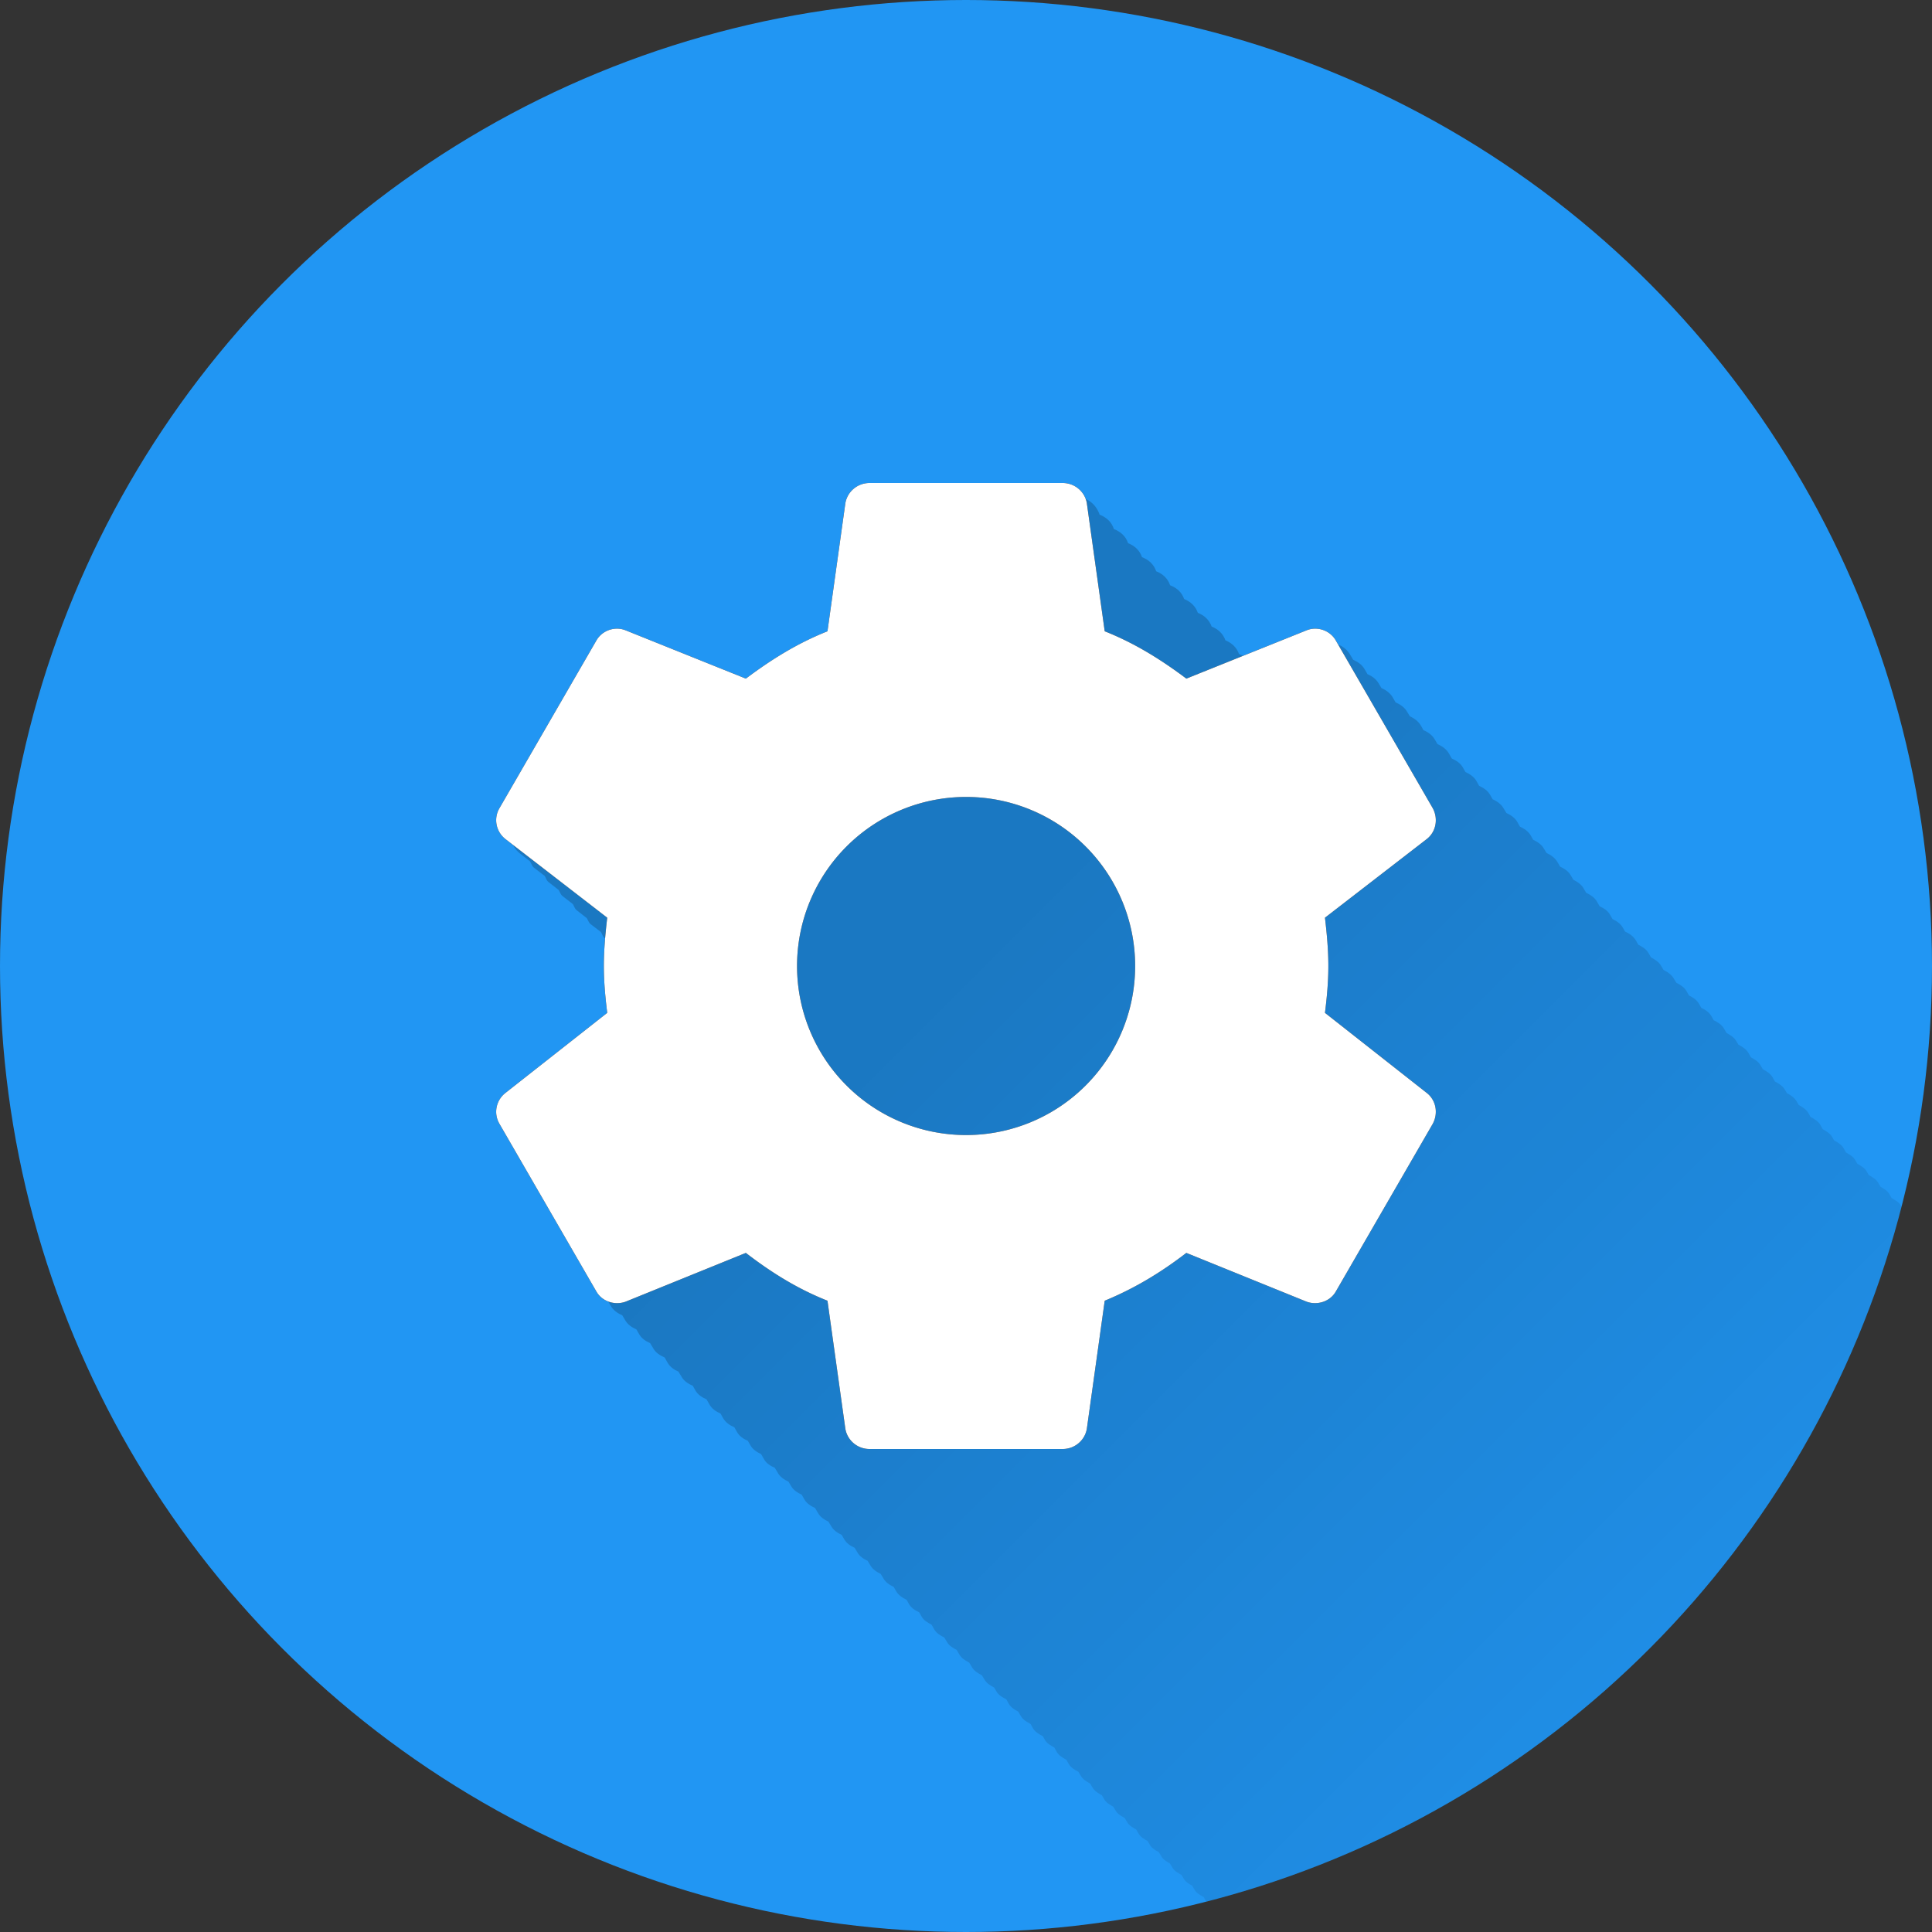 <?xml version="1.0" encoding="UTF-8" standalone="no"?>
<!-- Created with Inkscape (http://www.inkscape.org/) -->

<svg
   xmlns:dc="http://purl.org/dc/elements/1.1/"
   xmlns:cc="http://creativecommons.org/ns#"
   xmlns:rdf="http://www.w3.org/1999/02/22-rdf-syntax-ns#"
   xmlns:svg="http://www.w3.org/2000/svg"
   xmlns="http://www.w3.org/2000/svg"
   xmlns:xlink="http://www.w3.org/1999/xlink"
   xmlns:sodipodi="http://sodipodi.sourceforge.net/DTD/sodipodi-0.dtd"
   xmlns:inkscape="http://www.inkscape.org/namespaces/inkscape"
   sodipodi:docname="Einstellungen.svg"
   inkscape:version="0.92.2 (5c3e80d, 2017-08-06)"
   version="1.1"
   id="svg2"
   viewBox="0 0 20 20"
   height="5.644mm"
   width="5.644mm"
   inkscape:export-filename="/home/juergen/Schreibtisch/qdad.png"
   inkscape:export-xdpi="648"
   inkscape:export-ydpi="648">
  <rect x="0" y="0" width="20" height="20" fill="#333333" stroke="none"/>
  <sodipodi:namedview
     inkscape:snap-to-guides="true"
     inkscape:snap-grids="true"
     inkscape:window-maximized="1"
     inkscape:window-y="33"
     inkscape:window-x="0"
     inkscape:window-height="699"
     inkscape:window-width="1366"
     inkscape:guide-bbox="true"
     showguides="true"
     fit-margin-bottom="0"
     fit-margin-right="0"
     fit-margin-left="0"
     fit-margin-top="0"
     showgrid="true"
     inkscape:current-layer="layer1"
     inkscape:document-units="px"
     inkscape:cy="5.924003"
     inkscape:cx="-11.484296"
     inkscape:zoom="15.839192"
     inkscape:pageshadow="2"
     inkscape:pageopacity="0.0"
     borderopacity="1.0"
     bordercolor="#666666"
     pagecolor="#ffffff"
     id="base">
    <inkscape:grid
       id="grid4138"
       type="xygrid" />
    <sodipodi:guide
       id="guide4140"
       orientation="0,1"
       position="10,18"
       inkscape:locked="false" />
    <sodipodi:guide
       id="guide4142"
       orientation="0,1"
       position="10,2"
       inkscape:locked="false" />
    <sodipodi:guide
       id="guide4144"
       orientation="1,0"
       position="2,10"
       inkscape:locked="false" />
    <sodipodi:guide
       id="guide4146"
       orientation="0,20"
       position="0,0"
       inkscape:locked="false" />
    <sodipodi:guide
       id="guide4148"
       orientation="-20,0"
       position="20,0"
       inkscape:locked="false" />
    <sodipodi:guide
       id="guide4150"
       orientation="0,-20"
       position="20,20"
       inkscape:locked="false" />
    <sodipodi:guide
       id="guide4152"
       orientation="20,0"
       position="0,20"
       inkscape:locked="false" />
    <sodipodi:guide
       id="guide4154"
       orientation="1,0"
       position="18,10"
       inkscape:locked="false" />
    <sodipodi:guide
       id="guide4156"
       orientation="-0.707,0.707"
       position="10,10"
       inkscape:locked="false" />
    <sodipodi:guide
       id="guide4158"
       orientation="0.707,0.707"
       position="10,10"
       inkscape:locked="false" />
    <sodipodi:guide
       id="guide4160"
       orientation="1,0"
       position="4,10"
       inkscape:locked="false" />
    <sodipodi:guide
       id="guide4162"
       orientation="1,0"
       position="16,10"
       inkscape:locked="false" />
    <sodipodi:guide
       id="guide4164"
       orientation="0,1"
       position="10,16"
       inkscape:locked="false" />
    <sodipodi:guide
       id="guide4166"
       orientation="0,1"
       position="10,4"
       inkscape:locked="false" />
    <sodipodi:guide
       id="guide4168"
       orientation="0,1"
       position="10,15"
       inkscape:locked="false" />
    <sodipodi:guide
       id="guide4170"
       orientation="0,1"
       position="10,5"
       inkscape:locked="false" />
    <sodipodi:guide
       id="guide4172"
       orientation="1,0"
       position="5,10"
       inkscape:locked="false" />
    <sodipodi:guide
       id="guide4174"
       orientation="1,0"
       position="15,10"
       inkscape:locked="false" />
  </sodipodi:namedview>
  <defs
     id="defs4">
    <linearGradient
       inkscape:collect="always"
       id="linearGradient5043">
      <stop
         style="stop-color:#000000;stop-opacity:1;"
         offset="0"
         id="stop5045" />
      <stop
         style="stop-color:#000000;stop-opacity:0;"
         offset="1"
         id="stop5047" />
    </linearGradient>
    <clipPath
       clipPathUnits="userSpaceOnUse"
       id="clipPath12478">
      <circle
         style="opacity:1;fill:#2196f3;fill-opacity:1;stroke:none;stroke-width:0.051;stroke-miterlimit:4;stroke-dasharray:none;stroke-opacity:1"
         id="circle12480"
         cx="10"
         cy="10"
         r="10" />
    </clipPath>
    <clipPath
       id="clipPath13251"
       clipPathUnits="userSpaceOnUse">
      <circle
         inkscape:export-ydpi="648"
         inkscape:export-xdpi="648"
         inkscape:export-filename="/home/juergen/path4136.png"
         style="opacity:1;fill:#2196f3;fill-opacity:1;stroke:none;stroke-width:0.051;stroke-miterlimit:4;stroke-dasharray:none;stroke-opacity:1"
         id="circle13253"
         cx="10"
         cy="10"
         r="10" />
    </clipPath>
    <linearGradient
       inkscape:collect="always"
       xlink:href="#linearGradient5043"
       id="linearGradient5049"
       x1="10"
       y1="10"
       x2="20"
       y2="20"
       gradientUnits="userSpaceOnUse" />
    <clipPath
       clipPathUnits="userSpaceOnUse"
       id="clipPath5054">
      <circle
         inkscape:export-ydpi="648"
         inkscape:export-xdpi="648"
         inkscape:export-filename="/home/juergen/path4136.png"
         style="opacity:1;fill:#2196f3;fill-opacity:1;stroke:none;stroke-width:0.051;stroke-miterlimit:4;stroke-dasharray:none;stroke-opacity:1"
         id="circle5056"
         cx="10"
         cy="10"
         r="10" />
    </clipPath>
  </defs>
  <g
     transform="translate(1058.143,-861.934)"
     id="layer1"
     inkscape:groupmode="layer"
     inkscape:label="Hintergrund">
    <circle
       r="10"
       cy="871.934"
       cx="-1048.143"
       id="path4136"
       style="opacity:1;fill:#2196f3;fill-opacity:1;stroke:none;stroke-width:0.051;stroke-miterlimit:4;stroke-dasharray:none;stroke-opacity:1"
       inkscape:export-filename="/home/juergen/path4136.png"
       inkscape:export-xdpi="648"
       inkscape:export-ydpi="648" />
  </g>
  <g
     inkscape:label="Icon"
     id="layer2"
     inkscape:groupmode="layer"
     style="display:inline">
    <path
       style="fill:none"
       inkscape:connector-curvature="0"
       id="path4"
       d="m 4,4.033 12,0 0,11.933 -12,0 z" />
    <path
       d="m 19,19.033 12,0 0,11.933 -12,0 z"
       id="path9754"
       inkscape:connector-curvature="0"
       style="fill:none" />
    <path
       inkscape:connector-curvature="0"
       d="m 10.001,11.75 a 1.75,1.75 0 0 1 -1.75,-1.75 1.75,1.75 0 0 1 1.75,-1.75 1.75,1.75 0 0 1 1.75,1.75 1.75,1.75 0 0 1 -1.75,1.75 m 3.715,-1.265 c 0.02,-0.16 0.035,-0.32 0.035,-0.485 0,-0.165 -0.015,-0.33 -0.035,-0.5 l 1.055,-0.815 c 0.095,-0.075 0.12,-0.21 0.06,-0.32 l -1,-1.73 c -0.06,-0.11 -0.195,-0.155 -0.305,-0.11 l -1.245,0.5 c -0.26,-0.195 -0.53,-0.365 -0.845,-0.49 l -0.185,-1.325 c -0.02,-0.12 -0.125,-0.21 -0.25,-0.21 l -2,0 c -0.125,0 -0.23,0.09 -0.25,0.21 L 8.566,6.535 c -0.315,0.125 -0.585,0.295 -0.845,0.49 l -1.245,-0.5 c -0.11,-0.045 -0.245,0 -0.305,0.11 l -1,1.73 c -0.065,0.11 -0.035,0.245 0.06,0.32 l 1.055,0.815 c -0.02,0.17 -0.035,0.335 -0.035,0.5 0,0.165 0.015,0.325 0.035,0.485 l -1.055,0.83 c -0.095,0.075 -0.125,0.21 -0.06,0.32 l 1,1.73 c 0.06,0.11 0.195,0.15 0.305,0.11 l 1.245,-0.505 c 0.26,0.2 0.53,0.37 0.845,0.495 l 0.185,1.325 c 0.02,0.12 0.125,0.21 0.25,0.21 l 2,0 c 0.125,0 0.23,-0.09 0.25,-0.21 l 0.185,-1.325 c 0.315,-0.13 0.585,-0.295 0.845,-0.495 l 1.245,0.505 c 0.11,0.04 0.245,0 0.305,-0.11 l 1,-1.73 c 0.06,-0.11 0.035,-0.245 -0.06,-0.32 l -1.055,-0.83 z"
       id="path12560"
       style="fill:#000000" />
    <path
       style="fill:url(#linearGradient5049);fill-opacity:1;opacity:0.2"
       d="M 9.15 5.148 C 9.025 5.148 8.92 5.239 8.9 5.359 L 8.715 6.684 C 8.4 6.809 8.129 6.979 7.869 7.174 L 6.625 6.674 C 6.515 6.629 6.38 6.673 6.32 6.783 L 5.32 8.514 C 5.255 8.624 5.286 8.759 5.381 8.834 L 5.486 8.916 C 5.501 8.938 5.506 8.965 5.527 8.982 L 5.639 9.068 C 5.652 9.088 5.656 9.113 5.676 9.129 L 5.783 9.213 C 5.797 9.234 5.802 9.259 5.822 9.275 L 5.93 9.359 C 5.944 9.38 5.948 9.406 5.969 9.422 L 6.074 9.504 C 6.088 9.525 6.093 9.55 6.113 9.566 L 6.221 9.648 C 6.235 9.669 6.238 9.695 6.258 9.711 L 6.361 9.791 C 6.376 9.812 6.38 9.839 6.4 9.855 L 6.422 9.871 C 6.414 9.964 6.4 10.057 6.4 10.148 C 6.4 10.313 6.416 10.475 6.436 10.635 L 5.381 11.465 C 5.286 11.54 5.255 11.673 5.32 11.783 L 6.32 13.514 C 6.348 13.564 6.392 13.595 6.441 13.615 L 6.469 13.662 C 6.496 13.711 6.54 13.741 6.588 13.762 L 6.615 13.809 C 6.641 13.856 6.685 13.884 6.73 13.904 L 6.762 13.957 C 6.788 14.005 6.834 14.032 6.881 14.053 L 6.908 14.102 C 6.934 14.149 6.977 14.179 7.023 14.199 L 7.053 14.248 C 7.079 14.297 7.125 14.325 7.172 14.346 L 7.197 14.391 C 7.223 14.438 7.268 14.466 7.314 14.486 L 7.342 14.535 C 7.368 14.584 7.412 14.612 7.459 14.633 L 7.484 14.678 C 7.511 14.726 7.555 14.755 7.602 14.775 L 7.627 14.82 C 7.653 14.868 7.696 14.895 7.742 14.916 L 7.768 14.961 C 7.792 15.006 7.836 15.032 7.879 15.053 L 7.908 15.104 C 7.933 15.15 7.977 15.175 8.021 15.195 L 8.049 15.242 C 8.074 15.289 8.117 15.317 8.162 15.338 L 8.188 15.381 C 8.212 15.426 8.256 15.452 8.299 15.473 L 8.326 15.52 C 8.351 15.565 8.394 15.59 8.438 15.611 L 8.465 15.658 C 8.49 15.704 8.532 15.731 8.576 15.752 L 8.602 15.795 C 8.627 15.841 8.669 15.868 8.713 15.889 L 8.738 15.932 C 8.763 15.977 8.804 16.003 8.848 16.023 L 8.873 16.066 C 8.898 16.112 8.939 16.137 8.982 16.158 L 9.008 16.201 C 9.033 16.246 9.074 16.272 9.117 16.293 L 9.143 16.336 C 9.167 16.381 9.209 16.407 9.252 16.428 L 9.275 16.469 C 9.3 16.514 9.342 16.54 9.385 16.561 L 9.408 16.602 C 9.432 16.646 9.473 16.67 9.516 16.691 L 9.539 16.732 C 9.562 16.775 9.603 16.797 9.643 16.818 L 9.67 16.865 C 9.693 16.908 9.735 16.93 9.775 16.951 L 9.801 16.994 C 9.824 17.037 9.864 17.059 9.904 17.08 L 9.93 17.125 C 9.953 17.167 9.994 17.19 10.033 17.211 L 10.059 17.254 C 10.082 17.297 10.123 17.321 10.164 17.342 L 10.188 17.381 C 10.211 17.424 10.25 17.448 10.291 17.469 L 10.314 17.508 C 10.337 17.55 10.379 17.571 10.418 17.592 L 10.441 17.635 C 10.464 17.676 10.503 17.698 10.541 17.719 L 10.566 17.762 C 10.589 17.803 10.629 17.825 10.668 17.846 L 10.691 17.887 C 10.714 17.929 10.755 17.952 10.795 17.973 L 10.816 18.01 C 10.838 18.05 10.878 18.069 10.914 18.09 L 10.939 18.135 C 10.962 18.175 11.002 18.196 11.039 18.217 L 11.062 18.258 C 11.085 18.299 11.125 18.321 11.164 18.342 L 11.186 18.379 C 11.208 18.42 11.247 18.442 11.285 18.463 L 11.307 18.5 C 11.329 18.541 11.368 18.563 11.406 18.584 L 11.428 18.621 C 11.45 18.662 11.488 18.682 11.525 18.703 L 11.547 18.74 C 11.568 18.779 11.607 18.799 11.643 18.82 L 11.666 18.859 C 11.687 18.899 11.726 18.918 11.762 18.939 L 11.785 18.979 C 11.807 19.018 11.844 19.038 11.881 19.059 L 11.902 19.096 C 11.923 19.134 11.961 19.153 11.996 19.174 L 12.02 19.213 C 12.04 19.251 12.077 19.27 12.111 19.291 L 12.135 19.33 C 12.156 19.37 12.196 19.389 12.232 19.41 L 12.252 19.445 C 12.272 19.483 12.308 19.501 12.342 19.521 L 12.365 19.561 C 12.386 19.599 12.425 19.618 12.461 19.639 L 12.48 19.674 C 12.501 19.712 12.537 19.731 12.572 19.752 L 12.594 19.787 C 12.614 19.824 12.65 19.841 12.684 19.861 L 12.705 19.9 C 12.725 19.937 12.762 19.954 12.795 19.975 L 12.816 20.012 C 12.836 20.048 12.873 20.065 12.906 20.086 L 12.928 20.123 C 12.948 20.161 12.986 20.178 13.02 20.199 L 13.039 20.232 C 13.059 20.269 13.096 20.286 13.129 20.307 L 13.148 20.342 C 13.169 20.379 13.205 20.395 13.238 20.416 L 13.258 20.451 C 13.278 20.488 13.313 20.505 13.346 20.525 L 13.365 20.559 C 13.385 20.595 13.42 20.612 13.453 20.633 L 13.473 20.666 C 13.492 20.701 13.526 20.716 13.557 20.736 L 13.578 20.773 C 13.598 20.81 13.635 20.827 13.668 20.848 L 13.686 20.879 C 13.704 20.913 13.738 20.927 13.768 20.947 L 13.789 20.984 C 13.809 21.02 13.845 21.036 13.877 21.057 L 13.895 21.088 C 13.913 21.123 13.948 21.138 13.979 21.158 L 13.998 21.191 C 14.016 21.225 14.049 21.24 14.078 21.26 L 14.1 21.295 C 14.119 21.33 14.155 21.345 14.186 21.365 L 14.203 21.396 C 14.222 21.431 14.256 21.446 14.287 21.467 L 14.305 21.498 C 14.323 21.532 14.357 21.546 14.387 21.566 L 14.404 21.598 C 14.422 21.63 14.455 21.642 14.482 21.662 L 14.504 21.699 C 14.522 21.733 14.556 21.747 14.586 21.768 L 14.604 21.797 C 14.621 21.829 14.654 21.841 14.682 21.861 L 14.701 21.896 C 14.719 21.928 14.752 21.941 14.779 21.961 L 14.799 21.994 C 14.817 22.027 14.85 22.04 14.879 22.061 L 14.896 22.09 C 14.914 22.122 14.945 22.134 14.973 22.154 L 14.992 22.188 C 15.009 22.219 15.043 22.23 15.07 22.25 L 15.088 22.281 C 15.105 22.313 15.138 22.326 15.166 22.346 L 15.184 22.377 C 15.201 22.409 15.232 22.422 15.26 22.441 L 15.277 22.471 C 15.294 22.501 15.324 22.512 15.35 22.531 L 15.369 22.564 C 15.387 22.596 15.42 22.609 15.447 22.629 L 15.463 22.656 C 15.48 22.687 15.511 22.699 15.537 22.719 L 15.555 22.748 C 15.571 22.778 15.602 22.789 15.627 22.809 L 15.645 22.84 C 15.661 22.869 15.692 22.879 15.717 22.898 L 15.734 22.93 C 15.751 22.959 15.782 22.971 15.807 22.99 L 15.824 23.02 C 15.841 23.05 15.873 23.061 15.898 23.08 L 15.914 23.107 C 15.93 23.137 15.961 23.149 15.986 23.168 L 16.002 23.195 C 16.017 23.223 16.047 23.233 16.07 23.252 L 16.088 23.283 C 16.104 23.313 16.135 23.324 16.16 23.344 L 16.176 23.369 C 16.192 23.398 16.222 23.409 16.246 23.428 L 16.262 23.455 C 16.277 23.483 16.307 23.493 16.33 23.512 L 16.346 23.539 C 16.36 23.566 16.39 23.575 16.412 23.594 L 16.43 23.625 C 16.445 23.654 16.476 23.665 16.5 23.684 L 16.514 23.707 C 16.528 23.733 16.557 23.742 16.578 23.76 L 16.596 23.791 C 16.61 23.818 16.64 23.827 16.662 23.846 L 16.678 23.873 C 16.693 23.901 16.723 23.911 16.746 23.93 L 16.76 23.953 C 16.774 23.978 16.802 23.986 16.822 24.004 L 16.84 24.035 C 16.855 24.062 16.884 24.071 16.906 24.09 L 16.92 24.113 C 16.934 24.139 16.963 24.148 16.984 24.166 L 17 24.193 C 17.014 24.22 17.043 24.228 17.064 24.246 L 17.078 24.271 C 17.093 24.298 17.121 24.306 17.143 24.324 L 17.156 24.35 C 17.17 24.376 17.198 24.384 17.219 24.402 L 17.232 24.426 C 17.247 24.452 17.274 24.46 17.295 24.479 L 17.309 24.502 C 17.322 24.526 17.348 24.533 17.367 24.551 L 17.383 24.578 C 17.397 24.604 17.426 24.613 17.447 24.631 L 17.459 24.652 C 17.472 24.676 17.497 24.682 17.516 24.699 L 17.531 24.727 C 17.545 24.752 17.573 24.76 17.594 24.777 L 17.605 24.799 C 17.619 24.823 17.645 24.83 17.664 24.848 L 17.678 24.871 C 17.691 24.895 17.717 24.903 17.736 24.92 L 17.75 24.943 C 17.763 24.967 17.788 24.975 17.807 24.992 L 17.82 25.014 C 17.833 25.037 17.858 25.045 17.877 25.062 L 17.891 25.084 C 17.903 25.106 17.928 25.112 17.945 25.129 L 17.959 25.154 C 17.972 25.178 17.998 25.186 18.018 25.203 L 18.029 25.223 C 18.041 25.244 18.065 25.25 18.082 25.266 L 18.096 25.291 C 18.108 25.314 18.134 25.321 18.152 25.338 L 18.164 25.357 C 18.176 25.38 18.201 25.386 18.219 25.402 L 18.23 25.424 C 18.243 25.446 18.268 25.452 18.285 25.469 L 18.297 25.49 C 18.309 25.512 18.332 25.519 18.35 25.535 L 18.361 25.555 C 18.373 25.577 18.397 25.583 18.414 25.6 L 18.426 25.619 C 18.437 25.64 18.46 25.646 18.477 25.662 L 18.488 25.682 C 18.499 25.701 18.522 25.706 18.537 25.721 L 18.551 25.746 C 18.562 25.767 18.587 25.773 18.604 25.789 L 18.613 25.807 C 18.624 25.826 18.646 25.831 18.66 25.846 L 18.674 25.869 C 18.685 25.889 18.707 25.895 18.723 25.91 L 18.734 25.93 C 18.746 25.951 18.769 25.957 18.785 25.973 L 18.795 25.988 C 18.805 26.007 18.826 26.013 18.84 26.027 L 18.854 26.049 C 18.864 26.069 18.887 26.073 18.902 26.088 L 18.912 26.105 C 18.923 26.125 18.944 26.13 18.959 26.145 L 18.971 26.164 C 18.981 26.183 19.003 26.188 19.018 26.203 L 19.027 26.221 C 19.037 26.238 19.057 26.242 19.07 26.256 L 19.082 26.277 C 19.093 26.297 19.116 26.301 19.131 26.316 L 19.139 26.332 C 19.149 26.351 19.17 26.355 19.184 26.369 L 19.193 26.387 C 19.203 26.405 19.223 26.41 19.236 26.424 L 19.246 26.439 C 19.255 26.456 19.275 26.459 19.287 26.473 L 19.299 26.494 C 19.309 26.512 19.33 26.517 19.344 26.531 L 19.352 26.545 C 19.361 26.562 19.382 26.566 19.395 26.58 L 19.404 26.598 C 19.414 26.615 19.433 26.619 19.445 26.633 L 19.455 26.648 C 19.463 26.664 19.481 26.667 19.492 26.68 L 19.504 26.699 C 19.513 26.717 19.534 26.72 19.547 26.734 L 19.555 26.748 C 19.563 26.763 19.581 26.767 19.592 26.779 L 19.602 26.797 C 19.611 26.814 19.63 26.818 19.643 26.832 L 19.65 26.844 C 19.659 26.86 19.678 26.862 19.689 26.875 L 19.697 26.891 C 19.706 26.906 19.723 26.909 19.734 26.922 L 19.744 26.938 C 19.752 26.952 19.769 26.955 19.779 26.967 L 19.789 26.984 C 19.797 26.999 19.816 27.001 19.826 27.014 L 19.834 27.029 C 19.843 27.045 19.862 27.048 19.873 27.061 L 19.879 27.072 C 19.887 27.087 19.904 27.09 19.914 27.102 L 19.922 27.115 C 19.93 27.13 19.947 27.133 19.957 27.145 L 19.965 27.158 C 19.972 27.171 19.987 27.173 19.996 27.184 L 20.006 27.201 C 20.014 27.216 20.032 27.22 20.043 27.232 L 20.049 27.242 C 20.056 27.254 20.07 27.257 20.078 27.268 L 20.088 27.283 C 20.096 27.298 20.113 27.301 20.123 27.312 L 20.129 27.322 C 20.136 27.335 20.151 27.338 20.16 27.35 L 20.168 27.361 C 20.175 27.374 20.19 27.376 20.199 27.387 L 20.205 27.398 C 20.211 27.41 20.225 27.412 20.232 27.422 L 20.242 27.438 C 20.249 27.451 20.264 27.454 20.273 27.465 L 20.279 27.473 C 20.286 27.485 20.3 27.488 20.309 27.498 L 20.316 27.51 C 20.323 27.522 20.338 27.523 20.346 27.533 L 20.352 27.545 C 20.357 27.555 20.37 27.557 20.377 27.566 L 20.385 27.58 C 20.392 27.593 20.407 27.595 20.416 27.605 L 20.42 27.613 C 20.426 27.625 20.44 27.627 20.447 27.637 L 20.453 27.646 C 20.459 27.657 20.471 27.659 20.479 27.668 L 20.484 27.678 C 20.49 27.687 20.502 27.689 20.508 27.697 L 20.516 27.711 C 20.522 27.722 20.535 27.725 20.543 27.734 L 20.547 27.74 C 20.552 27.749 20.563 27.75 20.568 27.758 L 20.576 27.771 C 20.581 27.781 20.593 27.782 20.6 27.791 L 20.605 27.801 C 20.611 27.811 20.624 27.813 20.631 27.822 L 20.635 27.828 C 20.639 27.836 20.649 27.837 20.654 27.844 L 20.662 27.857 C 20.667 27.866 20.678 27.867 20.684 27.875 L 20.689 27.885 C 20.695 27.894 20.707 27.896 20.713 27.904 L 20.717 27.91 C 20.722 27.919 20.733 27.92 20.738 27.928 L 20.742 27.936 C 20.747 27.944 20.758 27.945 20.764 27.953 L 20.768 27.961 C 20.772 27.969 20.782 27.969 20.787 27.977 L 20.791 27.984 C 20.795 27.992 20.805 27.993 20.811 28 L 20.814 28.008 C 20.819 28.016 20.829 28.016 20.834 28.023 L 20.838 28.031 C 20.842 28.039 20.851 28.04 20.855 28.047 L 20.859 28.053 C 20.863 28.06 20.872 28.062 20.877 28.068 L 20.881 28.074 C 20.884 28.081 20.892 28.082 20.896 28.088 L 20.9 28.094 C 20.904 28.1 20.912 28.101 20.916 28.107 L 20.92 28.113 C 20.923 28.119 20.932 28.119 20.936 28.125 L 20.939 28.133 C 20.943 28.139 20.95 28.139 20.953 28.145 L 20.957 28.15 C 20.96 28.156 20.967 28.157 20.971 28.162 L 20.975 28.168 C 20.978 28.174 20.985 28.174 20.988 28.18 L 20.992 28.186 C 20.995 28.191 21.003 28.19 21.006 28.195 L 21.008 28.201 C 21.011 28.206 21.018 28.206 21.021 28.211 L 21.023 28.217 C 21.026 28.222 21.032 28.222 21.035 28.227 L 21.037 28.23 C 21.04 28.235 21.046 28.236 21.049 28.24 L 21.051 28.244 C 21.053 28.249 21.06 28.249 21.062 28.254 L 21.064 28.258 C 21.067 28.262 21.072 28.262 21.074 28.266 L 21.076 28.27 C 21.078 28.273 21.084 28.274 21.086 28.277 L 21.088 28.281 C 21.089 28.283 21.092 28.283 21.094 28.285 L 21.098 28.293 C 21.099 28.296 21.104 28.296 21.105 28.299 L 21.107 28.303 C 21.109 28.306 21.113 28.306 21.115 28.309 L 21.117 28.312 C 21.119 28.316 21.125 28.317 21.127 28.32 C 21.128 28.323 21.131 28.324 21.133 28.326 L 21.135 28.328 C 21.136 28.33 21.138 28.33 21.139 28.332 L 21.141 28.334 C 21.141 28.334 21.143 28.336 21.143 28.336 L 21.146 28.342 C 21.147 28.344 21.149 28.344 21.15 28.346 L 21.152 28.348 C 21.154 28.351 21.16 28.35 21.162 28.354 L 21.162 28.355 C 21.163 28.357 21.165 28.356 21.166 28.357 L 21.166 28.359 C 21.166 28.359 21.168 28.361 21.168 28.361 C 21.168 28.361 21.17 28.363 21.17 28.363 L 21.17 28.365 C 21.198 28.416 21.245 28.447 21.295 28.467 C 21.297 28.467 21.297 28.47 21.299 28.471 C 21.299 28.471 21.301 28.473 21.301 28.473 C 21.301 28.473 21.303 28.475 21.303 28.475 C 21.358 28.494 21.421 28.495 21.477 28.475 L 22.115 28.215 C 22.124 28.223 22.136 28.225 22.146 28.232 C 22.163 28.252 22.176 28.269 22.197 28.283 C 22.213 28.302 22.226 28.318 22.246 28.332 C 22.262 28.351 22.274 28.367 22.295 28.381 C 22.31 28.399 22.322 28.416 22.342 28.43 C 22.357 28.448 22.369 28.463 22.389 28.477 C 22.403 28.494 22.415 28.509 22.434 28.521 C 22.448 28.539 22.46 28.555 22.479 28.568 C 22.493 28.585 22.505 28.601 22.523 28.613 C 22.538 28.63 22.55 28.644 22.568 28.656 C 22.582 28.673 22.593 28.687 22.611 28.699 C 22.625 28.715 22.635 28.73 22.652 28.742 C 22.666 28.758 22.678 28.771 22.695 28.783 C 22.709 28.798 22.718 28.813 22.734 28.824 C 22.748 28.84 22.759 28.853 22.775 28.865 C 22.788 28.88 22.798 28.893 22.814 28.904 C 22.827 28.919 22.837 28.932 22.854 28.943 C 22.866 28.958 22.875 28.971 22.891 28.982 C 22.903 28.996 22.913 29.009 22.928 29.02 C 22.94 29.033 22.95 29.046 22.965 29.057 C 22.977 29.07 22.986 29.082 23 29.092 C 23.012 29.105 23.021 29.117 23.035 29.127 C 23.046 29.139 23.055 29.15 23.068 29.16 C 23.08 29.173 23.088 29.183 23.102 29.193 C 23.113 29.206 23.121 29.217 23.135 29.227 C 23.146 29.239 23.154 29.25 23.168 29.26 C 23.179 29.271 23.186 29.282 23.199 29.291 C 23.21 29.302 23.216 29.313 23.229 29.322 C 23.239 29.333 23.246 29.343 23.258 29.352 C 23.268 29.362 23.275 29.372 23.287 29.381 C 23.297 29.391 23.305 29.401 23.316 29.41 C 23.326 29.42 23.333 29.429 23.344 29.438 C 23.353 29.447 23.36 29.457 23.371 29.465 C 23.379 29.473 23.385 29.481 23.395 29.488 C 23.404 29.498 23.411 29.507 23.422 29.516 C 23.43 29.524 23.436 29.534 23.445 29.541 C 23.454 29.549 23.459 29.557 23.469 29.564 C 23.477 29.573 23.483 29.581 23.492 29.588 C 23.5 29.596 23.506 29.604 23.516 29.611 C 23.523 29.618 23.527 29.625 23.535 29.631 C 23.543 29.638 23.548 29.646 23.557 29.652 C 23.564 29.66 23.568 29.668 23.576 29.674 C 23.584 29.681 23.589 29.687 23.598 29.693 C 23.604 29.699 23.607 29.706 23.613 29.711 C 23.62 29.718 23.625 29.725 23.633 29.73 C 23.639 29.736 23.642 29.743 23.648 29.748 C 23.655 29.754 23.661 29.758 23.668 29.764 C 23.673 29.768 23.675 29.773 23.68 29.777 C 23.686 29.783 23.689 29.79 23.695 29.795 C 23.701 29.8 23.705 29.804 23.711 29.809 C 23.716 29.813 23.718 29.818 23.723 29.822 C 23.727 29.827 23.731 29.83 23.736 29.834 C 23.741 29.838 23.743 29.844 23.748 29.848 C 23.752 29.852 23.755 29.856 23.76 29.859 C 23.763 29.863 23.766 29.866 23.77 29.869 C 23.773 29.872 23.775 29.876 23.779 29.879 C 23.783 29.882 23.784 29.886 23.787 29.889 C 23.79 29.891 23.792 29.894 23.795 29.896 C 23.798 29.899 23.8 29.902 23.803 29.904 C 23.806 29.907 23.808 29.91 23.811 29.912 C 23.813 29.914 23.814 29.916 23.816 29.918 C 23.819 29.92 23.82 29.922 23.822 29.924 C 23.822 29.924 23.824 29.926 23.824 29.926 C 23.826 29.927 23.826 29.93 23.828 29.932 C 23.828 29.932 23.83 29.932 23.83 29.932 C 23.83 29.932 23.83 29.934 23.83 29.934 C 23.83 29.934 23.832 29.933 23.832 29.934 C 23.833 29.935 23.833 29.937 23.834 29.938 C 23.834 29.938 23.836 29.937 23.836 29.938 C 23.836 29.938 23.836 29.939 23.836 29.939 C 23.88 29.977 23.938 30 24 30 L 26 30 C 26.062 30 26.12 29.976 26.164 29.939 C 26.209 29.902 26.24 29.85 26.25 29.789 L 26.436 28.465 C 26.75 28.335 27.02 28.168 27.279 27.969 L 27.531 28.07 L 28.525 28.475 C 28.635 28.515 28.77 28.475 28.83 28.365 L 28.83 28.363 L 29.83 26.635 C 29.83 26.634 29.83 26.633 29.83 26.633 C 29.889 26.523 29.866 26.389 29.771 26.314 L 29.77 26.314 L 29.768 26.312 C 29.767 26.312 29.768 26.311 29.768 26.311 L 29.766 26.309 L 29.762 26.307 C 29.762 26.307 29.76 26.305 29.76 26.305 L 29.758 26.301 L 29.752 26.297 C 29.752 26.297 29.75 26.295 29.75 26.295 C 29.749 26.294 29.749 26.292 29.748 26.291 L 29.74 26.285 L 29.738 26.283 C 29.736 26.282 29.736 26.279 29.734 26.277 L 29.727 26.27 L 29.717 26.262 L 29.713 26.26 C 29.713 26.26 29.713 26.258 29.713 26.258 C 29.711 26.256 29.711 26.253 29.709 26.252 L 29.701 26.246 C 29.7 26.245 29.7 26.243 29.699 26.242 L 29.688 26.232 L 29.678 26.225 C 29.677 26.224 29.677 26.222 29.676 26.221 L 29.67 26.215 C 29.667 26.213 29.667 26.209 29.664 26.207 L 29.65 26.195 L 29.641 26.188 C 29.639 26.186 29.639 26.183 29.637 26.182 L 29.629 26.176 C 29.626 26.173 29.626 26.169 29.623 26.166 L 29.611 26.156 C 29.609 26.155 29.609 26.152 29.607 26.15 L 29.596 26.141 C 29.594 26.139 29.594 26.136 29.592 26.135 L 29.576 26.123 C 29.575 26.122 29.575 26.12 29.574 26.119 L 29.561 26.109 C 29.558 26.107 29.559 26.103 29.557 26.102 L 29.545 26.092 C 29.542 26.089 29.542 26.085 29.539 26.082 L 29.521 26.068 C 29.52 26.067 29.521 26.065 29.52 26.064 L 29.504 26.053 C 29.502 26.051 29.502 26.047 29.5 26.045 L 29.488 26.035 C 29.485 26.032 29.484 26.027 29.48 26.023 L 29.465 26.01 C 29.462 26.008 29.462 26.004 29.459 26.002 L 29.443 25.988 C 29.441 25.986 29.44 25.983 29.438 25.98 L 29.418 25.965 C 29.416 25.963 29.416 25.961 29.414 25.959 L 29.396 25.945 C 29.393 25.943 29.394 25.938 29.391 25.936 L 29.375 25.924 C 29.371 25.92 29.372 25.914 29.367 25.91 L 29.346 25.893 C 29.344 25.891 29.344 25.888 29.342 25.887 L 29.324 25.873 C 29.32 25.869 29.321 25.863 29.316 25.859 L 29.293 25.842 C 29.291 25.84 29.291 25.836 29.289 25.834 L 29.271 25.82 C 29.267 25.817 29.268 25.81 29.264 25.807 L 29.24 25.787 C 29.238 25.785 29.237 25.781 29.234 25.779 L 29.217 25.766 C 29.212 25.761 29.212 25.754 29.207 25.75 L 29.186 25.732 C 29.182 25.729 29.182 25.724 29.178 25.721 L 29.152 25.701 C 29.149 25.699 29.15 25.694 29.146 25.691 L 29.123 25.674 C 29.119 25.67 29.12 25.664 29.115 25.66 L 29.092 25.641 C 29.088 25.637 29.088 25.632 29.084 25.629 L 29.062 25.611 C 29.058 25.607 29.058 25.6 29.053 25.596 L 29.027 25.576 C 29.023 25.573 29.024 25.566 29.02 25.562 L 28.994 25.543 C 28.99 25.539 28.991 25.533 28.986 25.529 L 28.959 25.508 C 28.955 25.504 28.956 25.498 28.951 25.494 L 28.924 25.473 C 28.92 25.469 28.92 25.462 28.916 25.459 L 28.885 25.436 C 28.881 25.433 28.883 25.427 28.879 25.424 L 28.854 25.404 C 28.848 25.399 28.849 25.391 28.844 25.387 L 28.812 25.361 C 28.809 25.358 28.809 25.353 28.805 25.35 L 28.779 25.33 C 28.774 25.325 28.774 25.316 28.768 25.311 L 28.738 25.287 C 28.734 25.283 28.735 25.277 28.73 25.273 C 28.738 25.182 28.75 25.091 28.75 24.998 C 28.75 24.834 28.735 24.669 28.715 24.5 L 29.771 23.686 C 29.86 23.616 29.879 23.494 29.834 23.389 C 29.831 23.381 29.834 23.373 29.83 23.365 L 29.83 23.363 L 29.828 23.361 L 28.83 21.635 L 28.83 21.633 C 28.83 21.633 28.828 21.631 28.828 21.631 C 28.827 21.63 28.825 21.63 28.824 21.629 L 28.822 21.627 C 28.822 21.627 28.822 21.625 28.822 21.625 C 28.822 21.625 28.82 21.623 28.82 21.623 C 28.82 21.623 28.818 21.623 28.818 21.623 C 28.818 21.623 28.818 21.621 28.818 21.621 C 28.818 21.62 28.813 21.619 28.812 21.617 C 28.812 21.617 28.811 21.615 28.811 21.615 C 28.811 21.615 28.809 21.613 28.809 21.613 C 28.809 21.613 28.807 21.611 28.807 21.611 C 28.806 21.61 28.804 21.609 28.803 21.607 C 28.803 21.607 28.801 21.605 28.801 21.605 C 28.801 21.605 28.799 21.604 28.799 21.604 L 28.795 21.598 C 28.794 21.595 28.789 21.592 28.787 21.59 C 28.785 21.586 28.78 21.586 28.777 21.582 C 28.777 21.582 28.775 21.58 28.775 21.58 C 28.774 21.578 28.771 21.577 28.77 21.574 C 28.77 21.574 28.768 21.572 28.768 21.572 C 28.766 21.569 28.76 21.566 28.758 21.562 C 28.756 21.56 28.753 21.559 28.752 21.557 L 28.748 21.551 C 28.746 21.547 28.741 21.547 28.738 21.543 L 28.736 21.539 C 28.734 21.535 28.729 21.535 28.727 21.531 L 28.725 21.527 C 28.722 21.522 28.714 21.521 28.711 21.516 C 28.709 21.512 28.703 21.512 28.701 21.508 L 28.697 21.5 C 28.694 21.494 28.685 21.492 28.682 21.486 C 28.679 21.482 28.674 21.482 28.672 21.479 L 28.668 21.471 C 28.665 21.465 28.658 21.464 28.654 21.459 L 28.652 21.455 C 28.649 21.448 28.639 21.446 28.635 21.439 C 28.632 21.434 28.625 21.433 28.621 21.428 L 28.617 21.422 C 28.615 21.417 28.608 21.417 28.605 21.412 L 28.6 21.402 C 28.596 21.395 28.585 21.392 28.58 21.385 C 28.577 21.378 28.569 21.377 28.564 21.371 L 28.561 21.365 C 28.557 21.358 28.548 21.356 28.543 21.35 L 28.539 21.344 C 28.536 21.338 28.529 21.337 28.525 21.332 L 28.52 21.322 C 28.514 21.312 28.503 21.31 28.496 21.301 C 28.493 21.294 28.485 21.293 28.48 21.287 L 28.475 21.277 C 28.47 21.269 28.46 21.269 28.455 21.262 L 28.451 21.254 C 28.447 21.246 28.437 21.245 28.432 21.238 L 28.428 21.23 C 28.423 21.222 28.412 21.221 28.406 21.213 L 28.402 21.205 C 28.398 21.196 28.386 21.195 28.381 21.188 L 28.377 21.18 C 28.371 21.169 28.358 21.167 28.352 21.158 L 28.35 21.154 C 28.344 21.145 28.332 21.143 28.326 21.135 L 28.322 21.127 C 28.317 21.117 28.305 21.116 28.299 21.107 L 28.295 21.1 C 28.289 21.09 28.278 21.087 28.271 21.078 L 28.266 21.07 C 28.26 21.06 28.249 21.058 28.242 21.049 L 28.236 21.041 C 28.231 21.031 28.22 21.028 28.213 21.02 L 28.207 21.012 C 28.201 21.001 28.189 20.999 28.182 20.99 L 28.176 20.98 C 28.17 20.97 28.157 20.968 28.15 20.959 L 28.145 20.949 C 28.138 20.938 28.125 20.936 28.117 20.926 L 28.111 20.916 C 28.106 20.906 28.094 20.905 28.088 20.896 L 28.08 20.883 C 28.073 20.87 28.058 20.868 28.049 20.857 L 28.045 20.85 C 28.039 20.839 28.027 20.837 28.02 20.828 L 28.012 20.814 C 28.005 20.803 27.99 20.801 27.982 20.791 L 27.977 20.779 C 27.969 20.766 27.953 20.763 27.943 20.752 L 27.939 20.744 C 27.933 20.731 27.917 20.73 27.908 20.719 L 27.902 20.707 C 27.895 20.694 27.88 20.693 27.871 20.682 L 27.865 20.67 C 27.858 20.656 27.842 20.654 27.832 20.643 L 27.826 20.631 C 27.82 20.619 27.805 20.616 27.797 20.605 L 27.789 20.592 C 27.781 20.578 27.764 20.575 27.754 20.562 L 27.748 20.553 C 27.74 20.539 27.725 20.535 27.715 20.523 L 27.707 20.512 C 27.699 20.498 27.684 20.494 27.674 20.482 L 27.666 20.471 C 27.658 20.457 27.643 20.453 27.633 20.441 L 27.625 20.43 C 27.617 20.415 27.6 20.412 27.59 20.4 L 27.582 20.387 C 27.574 20.373 27.559 20.369 27.549 20.357 L 27.539 20.342 C 27.53 20.326 27.512 20.322 27.5 20.309 L 27.494 20.299 C 27.486 20.284 27.468 20.28 27.457 20.268 L 27.449 20.254 C 27.441 20.239 27.424 20.237 27.414 20.225 L 27.404 20.207 C 27.395 20.191 27.375 20.187 27.363 20.174 L 27.357 20.162 C 27.349 20.147 27.331 20.144 27.32 20.131 L 27.311 20.113 C 27.301 20.096 27.282 20.092 27.27 20.078 L 27.262 20.066 C 27.252 20.049 27.233 20.045 27.221 20.031 L 27.213 20.018 C 27.204 20.001 27.184 19.996 27.172 19.982 L 27.164 19.969 C 27.155 19.953 27.137 19.949 27.125 19.936 L 27.115 19.918 C 27.105 19.899 27.084 19.894 27.07 19.879 L 27.062 19.867 C 27.053 19.85 27.032 19.846 27.02 19.832 L 27.012 19.816 C 27.002 19.799 26.982 19.794 26.969 19.779 L 26.959 19.764 C 26.949 19.746 26.929 19.741 26.916 19.727 L 26.906 19.711 C 26.897 19.694 26.878 19.69 26.865 19.676 L 26.854 19.656 C 26.844 19.638 26.822 19.634 26.809 19.619 L 26.799 19.602 C 26.788 19.582 26.765 19.576 26.75 19.561 L 26.742 19.547 C 26.732 19.529 26.713 19.524 26.699 19.51 L 26.688 19.49 C 26.676 19.469 26.653 19.463 26.637 19.447 L 26.629 19.434 C 26.618 19.414 26.597 19.408 26.582 19.393 L 26.572 19.377 C 26.561 19.357 26.539 19.352 26.523 19.336 L 26.514 19.318 C 26.503 19.298 26.48 19.293 26.465 19.277 L 26.455 19.26 C 26.444 19.24 26.421 19.234 26.406 19.219 L 26.395 19.199 C 26.383 19.178 26.36 19.172 26.344 19.156 L 26.334 19.139 C 26.323 19.118 26.299 19.112 26.283 19.096 L 26.273 19.078 C 26.262 19.057 26.239 19.051 26.223 19.035 L 26.211 19.016 C 26.199 18.994 26.175 18.987 26.158 18.971 L 26.148 18.953 C 26.137 18.933 26.115 18.926 26.1 18.91 L 26.086 18.889 C 26.074 18.867 26.05 18.86 26.033 18.844 L 26.021 18.824 C 26.009 18.801 25.983 18.794 25.965 18.777 L 25.955 18.76 C 25.944 18.739 25.92 18.733 25.904 18.717 L 25.891 18.693 C 25.879 18.671 25.853 18.665 25.836 18.648 L 25.824 18.627 C 25.811 18.603 25.785 18.596 25.766 18.578 L 25.756 18.561 C 25.744 18.539 25.72 18.532 25.703 18.516 L 25.689 18.492 C 25.676 18.468 25.649 18.459 25.629 18.441 L 25.619 18.424 C 25.607 18.401 25.582 18.394 25.564 18.377 L 25.551 18.354 C 25.538 18.33 25.511 18.322 25.492 18.305 L 25.48 18.285 C 25.468 18.263 25.443 18.255 25.426 18.238 L 25.41 18.213 C 25.397 18.188 25.369 18.18 25.35 18.162 L 25.338 18.143 C 25.325 18.119 25.3 18.111 25.281 18.094 L 25.266 18.068 C 25.252 18.043 25.224 18.036 25.203 18.018 L 25.191 17.996 C 25.178 17.972 25.152 17.965 25.133 17.947 L 25.119 17.922 C 25.105 17.895 25.076 17.886 25.055 17.867 L 25.043 17.848 C 25.03 17.823 25.004 17.815 24.984 17.797 L 24.969 17.771 C 24.955 17.746 24.927 17.737 24.906 17.719 L 24.893 17.695 C 24.878 17.668 24.849 17.658 24.826 17.639 L 24.814 17.619 C 24.801 17.594 24.774 17.585 24.754 17.566 L 24.738 17.541 C 24.724 17.515 24.695 17.505 24.674 17.486 L 24.66 17.463 C 24.645 17.435 24.615 17.425 24.592 17.406 L 24.58 17.385 C 24.565 17.357 24.536 17.347 24.514 17.328 L 24.5 17.305 C 24.485 17.277 24.456 17.267 24.434 17.248 L 24.42 17.225 C 24.404 17.196 24.375 17.185 24.352 17.166 L 24.338 17.143 C 24.322 17.114 24.293 17.103 24.27 17.084 L 24.256 17.061 C 24.24 17.032 24.211 17.021 24.188 17.002 L 24.174 16.979 C 24.158 16.95 24.129 16.939 24.105 16.92 L 24.09 16.895 C 24.074 16.865 24.044 16.854 24.02 16.834 L 24.006 16.811 C 23.99 16.782 23.961 16.771 23.938 16.752 L 23.922 16.725 C 23.906 16.696 23.876 16.685 23.852 16.666 L 23.836 16.639 C 23.819 16.608 23.788 16.596 23.762 16.576 L 23.748 16.553 C 23.733 16.524 23.703 16.513 23.68 16.494 L 23.662 16.465 C 23.646 16.435 23.615 16.424 23.59 16.404 L 23.574 16.377 C 23.557 16.346 23.525 16.333 23.498 16.312 L 23.484 16.289 C 23.467 16.258 23.437 16.245 23.41 16.225 L 23.395 16.199 C 23.378 16.168 23.347 16.155 23.32 16.135 L 23.305 16.109 C 23.288 16.079 23.258 16.067 23.232 16.047 L 23.215 16.018 C 23.198 15.987 23.165 15.975 23.139 15.955 L 23.123 15.926 C 23.105 15.893 23.071 15.88 23.043 15.859 L 23.029 15.834 C 23.013 15.803 22.981 15.791 22.955 15.771 L 22.938 15.74 C 22.92 15.707 22.886 15.692 22.857 15.672 L 22.842 15.646 C 22.824 15.614 22.792 15.601 22.764 15.58 L 22.748 15.553 C 22.73 15.52 22.697 15.505 22.668 15.484 L 22.652 15.457 C 22.634 15.424 22.601 15.409 22.572 15.389 L 22.557 15.361 C 22.539 15.329 22.505 15.315 22.477 15.295 L 22.459 15.264 C 22.44 15.23 22.407 15.214 22.377 15.193 L 22.361 15.166 C 22.343 15.132 22.309 15.118 22.279 15.098 L 22.264 15.068 C 22.245 15.035 22.211 15.021 22.182 15 L 22.164 14.969 C 22.145 14.935 22.112 14.919 22.082 14.898 L 22.064 14.869 C 22.046 14.836 22.013 14.821 21.984 14.801 L 21.965 14.768 C 21.946 14.733 21.911 14.718 21.881 14.697 L 21.863 14.666 C 21.844 14.63 21.808 14.613 21.775 14.592 L 21.76 14.564 C 21.741 14.53 21.708 14.515 21.678 14.494 L 21.658 14.461 C 21.639 14.426 21.603 14.41 21.572 14.389 L 21.555 14.357 C 21.535 14.321 21.499 14.304 21.467 14.283 L 21.449 14.254 C 21.429 14.218 21.394 14.201 21.361 14.18 L 21.344 14.148 C 21.324 14.112 21.288 14.095 21.256 14.074 L 21.238 14.043 C 21.219 14.008 21.184 13.992 21.152 13.971 L 21.133 13.936 C 21.113 13.9 21.077 13.883 21.045 13.861 L 21.025 13.828 C 21.005 13.79 20.968 13.771 20.934 13.75 L 20.916 13.721 C 20.896 13.684 20.861 13.668 20.828 13.646 L 20.809 13.611 C 20.789 13.575 20.752 13.556 20.719 13.535 L 20.699 13.502 C 20.678 13.464 20.64 13.445 20.605 13.424 L 20.588 13.393 C 20.567 13.355 20.531 13.336 20.496 13.314 L 20.477 13.281 C 20.456 13.243 20.419 13.225 20.385 13.203 L 20.365 13.17 C 20.345 13.133 20.309 13.115 20.275 13.094 L 20.254 13.057 C 20.233 13.019 20.195 13 20.16 12.979 L 20.141 12.943 C 20.119 12.904 20.08 12.883 20.043 12.861 L 20.025 12.83 C 20.004 12.79 19.966 12.77 19.93 12.748 L 19.91 12.715 C 19.888 12.675 19.851 12.654 19.814 12.633 L 19.795 12.6 C 19.774 12.561 19.737 12.541 19.701 12.52 L 19.68 12.482 C 19.658 12.443 19.619 12.424 19.582 12.402 L 19.562 12.367 C 19.541 12.327 19.503 12.307 19.467 12.285 L 19.445 12.248 C 19.423 12.207 19.383 12.186 19.346 12.164 L 19.326 12.131 C 19.304 12.09 19.265 12.069 19.227 12.047 L 19.207 12.012 C 19.185 11.972 19.146 11.951 19.109 11.93 L 19.088 11.891 C 19.065 11.849 19.025 11.826 18.986 11.805 L 18.967 11.771 C 18.945 11.732 18.906 11.711 18.869 11.689 L 18.846 11.648 C 18.823 11.606 18.781 11.584 18.742 11.562 L 18.723 11.527 C 18.7 11.485 18.661 11.461 18.621 11.439 L 18.6 11.404 C 18.577 11.362 18.538 11.338 18.498 11.316 L 18.477 11.281 C 18.454 11.239 18.412 11.217 18.373 11.195 L 18.352 11.156 C 18.328 11.113 18.288 11.09 18.248 11.068 L 18.227 11.031 C 18.204 10.989 18.164 10.967 18.125 10.945 L 18.102 10.904 C 18.078 10.861 18.037 10.836 17.996 10.814 L 17.975 10.779 C 17.952 10.738 17.912 10.715 17.873 10.693 L 17.848 10.65 C 17.824 10.607 17.782 10.582 17.74 10.561 L 17.719 10.523 C 17.694 10.479 17.654 10.453 17.611 10.432 L 17.59 10.395 C 17.566 10.351 17.526 10.326 17.484 10.305 L 17.461 10.264 C 17.437 10.22 17.395 10.195 17.354 10.174 L 17.33 10.135 C 17.305 10.089 17.264 10.063 17.221 10.041 L 17.199 10.004 C 17.175 9.959 17.134 9.934 17.092 9.912 L 17.068 9.871 C 17.044 9.826 17.001 9.801 16.959 9.779 L 16.936 9.738 C 16.91 9.692 16.867 9.664 16.822 9.643 L 16.801 9.605 C 16.776 9.561 16.736 9.535 16.693 9.514 L 16.668 9.471 C 16.644 9.426 16.601 9.402 16.559 9.381 L 16.533 9.336 C 16.508 9.29 16.464 9.264 16.42 9.242 L 16.396 9.201 C 16.372 9.156 16.33 9.129 16.287 9.107 L 16.262 9.064 C 16.237 9.019 16.194 8.992 16.15 8.971 L 16.125 8.928 C 16.099 8.881 16.055 8.851 16.01 8.83 L 15.986 8.791 C 15.96 8.743 15.917 8.715 15.871 8.693 L 15.848 8.652 C 15.822 8.606 15.779 8.578 15.734 8.557 L 15.709 8.512 C 15.683 8.465 15.639 8.437 15.594 8.416 L 15.568 8.373 C 15.542 8.325 15.498 8.295 15.451 8.273 L 15.428 8.232 C 15.402 8.185 15.358 8.156 15.312 8.135 L 15.287 8.09 C 15.261 8.042 15.216 8.013 15.17 7.992 L 15.145 7.947 C 15.119 7.9 15.075 7.873 15.029 7.852 L 15.002 7.805 C 14.975 7.755 14.929 7.724 14.881 7.703 L 14.857 7.662 C 14.83 7.612 14.785 7.579 14.736 7.559 L 14.713 7.518 C 14.686 7.469 14.643 7.437 14.596 7.416 L 14.568 7.371 C 14.541 7.322 14.495 7.292 14.447 7.271 L 14.422 7.227 C 14.394 7.176 14.35 7.144 14.301 7.123 L 14.275 7.08 C 14.248 7.031 14.204 6.999 14.156 6.979 L 14.129 6.932 C 14.102 6.882 14.056 6.851 14.008 6.83 L 13.98 6.783 C 13.92 6.673 13.786 6.629 13.676 6.674 L 13.031 6.934 C 13.013 6.92 12.988 6.919 12.967 6.91 C 12.942 6.842 12.893 6.796 12.826 6.77 C 12.802 6.702 12.752 6.656 12.686 6.629 C 12.661 6.56 12.611 6.513 12.543 6.486 C 12.518 6.418 12.468 6.37 12.4 6.344 C 12.376 6.275 12.325 6.228 12.258 6.201 C 12.234 6.131 12.182 6.085 12.113 6.059 C 12.089 5.988 12.038 5.941 11.969 5.914 C 11.945 5.843 11.892 5.794 11.822 5.768 C 11.798 5.697 11.747 5.65 11.678 5.623 C 11.654 5.551 11.601 5.504 11.531 5.477 C 11.508 5.404 11.454 5.355 11.383 5.328 C 11.35 5.227 11.262 5.148 11.15 5.148 L 9.15 5.148 z "
       id="path4208"
       clip-path="url(#clipPath5054)" />
    <path
       style="fill:#ffffff"
       id="path4167"
       d="m 10.001,11.75 a 1.75,1.75 0 0 1 -1.75,-1.75 1.75,1.75 0 0 1 1.75,-1.75 1.75,1.75 0 0 1 1.75,1.75 1.75,1.75 0 0 1 -1.75,1.75 m 3.715,-1.265 c 0.02,-0.16 0.035,-0.32 0.035,-0.485 0,-0.165 -0.015,-0.33 -0.035,-0.5 l 1.055,-0.815 c 0.095,-0.075 0.12,-0.21 0.06,-0.32 l -1,-1.73 c -0.06,-0.11 -0.195,-0.155 -0.305,-0.11 l -1.245,0.5 c -0.26,-0.195 -0.53,-0.365 -0.845,-0.49 l -0.185,-1.325 c -0.02,-0.12 -0.125,-0.21 -0.25,-0.21 l -2,0 c -0.125,0 -0.23,0.09 -0.25,0.21 L 8.566,6.535 c -0.315,0.125 -0.585,0.295 -0.845,0.49 l -1.245,-0.5 c -0.11,-0.045 -0.245,0 -0.305,0.11 l -1,1.73 c -0.065,0.11 -0.035,0.245 0.06,0.32 l 1.055,0.815 c -0.02,0.17 -0.035,0.335 -0.035,0.5 0,0.165 0.015,0.325 0.035,0.485 l -1.055,0.83 c -0.095,0.075 -0.125,0.21 -0.06,0.32 l 1,1.73 c 0.06,0.11 0.195,0.15 0.305,0.11 l 1.245,-0.505 c 0.26,0.2 0.53,0.37 0.845,0.495 l 0.185,1.325 c 0.02,0.12 0.125,0.21 0.25,0.21 l 2,0 c 0.125,0 0.23,-0.09 0.25,-0.21 l 0.185,-1.325 c 0.315,-0.13 0.585,-0.295 0.845,-0.495 l 1.245,0.505 c 0.11,0.04 0.245,0 0.305,-0.11 l 1,-1.73 c 0.06,-0.11 0.035,-0.245 -0.06,-0.32 l -1.055,-0.83 z"
       inkscape:connector-curvature="0" />
  </g>
</svg>
